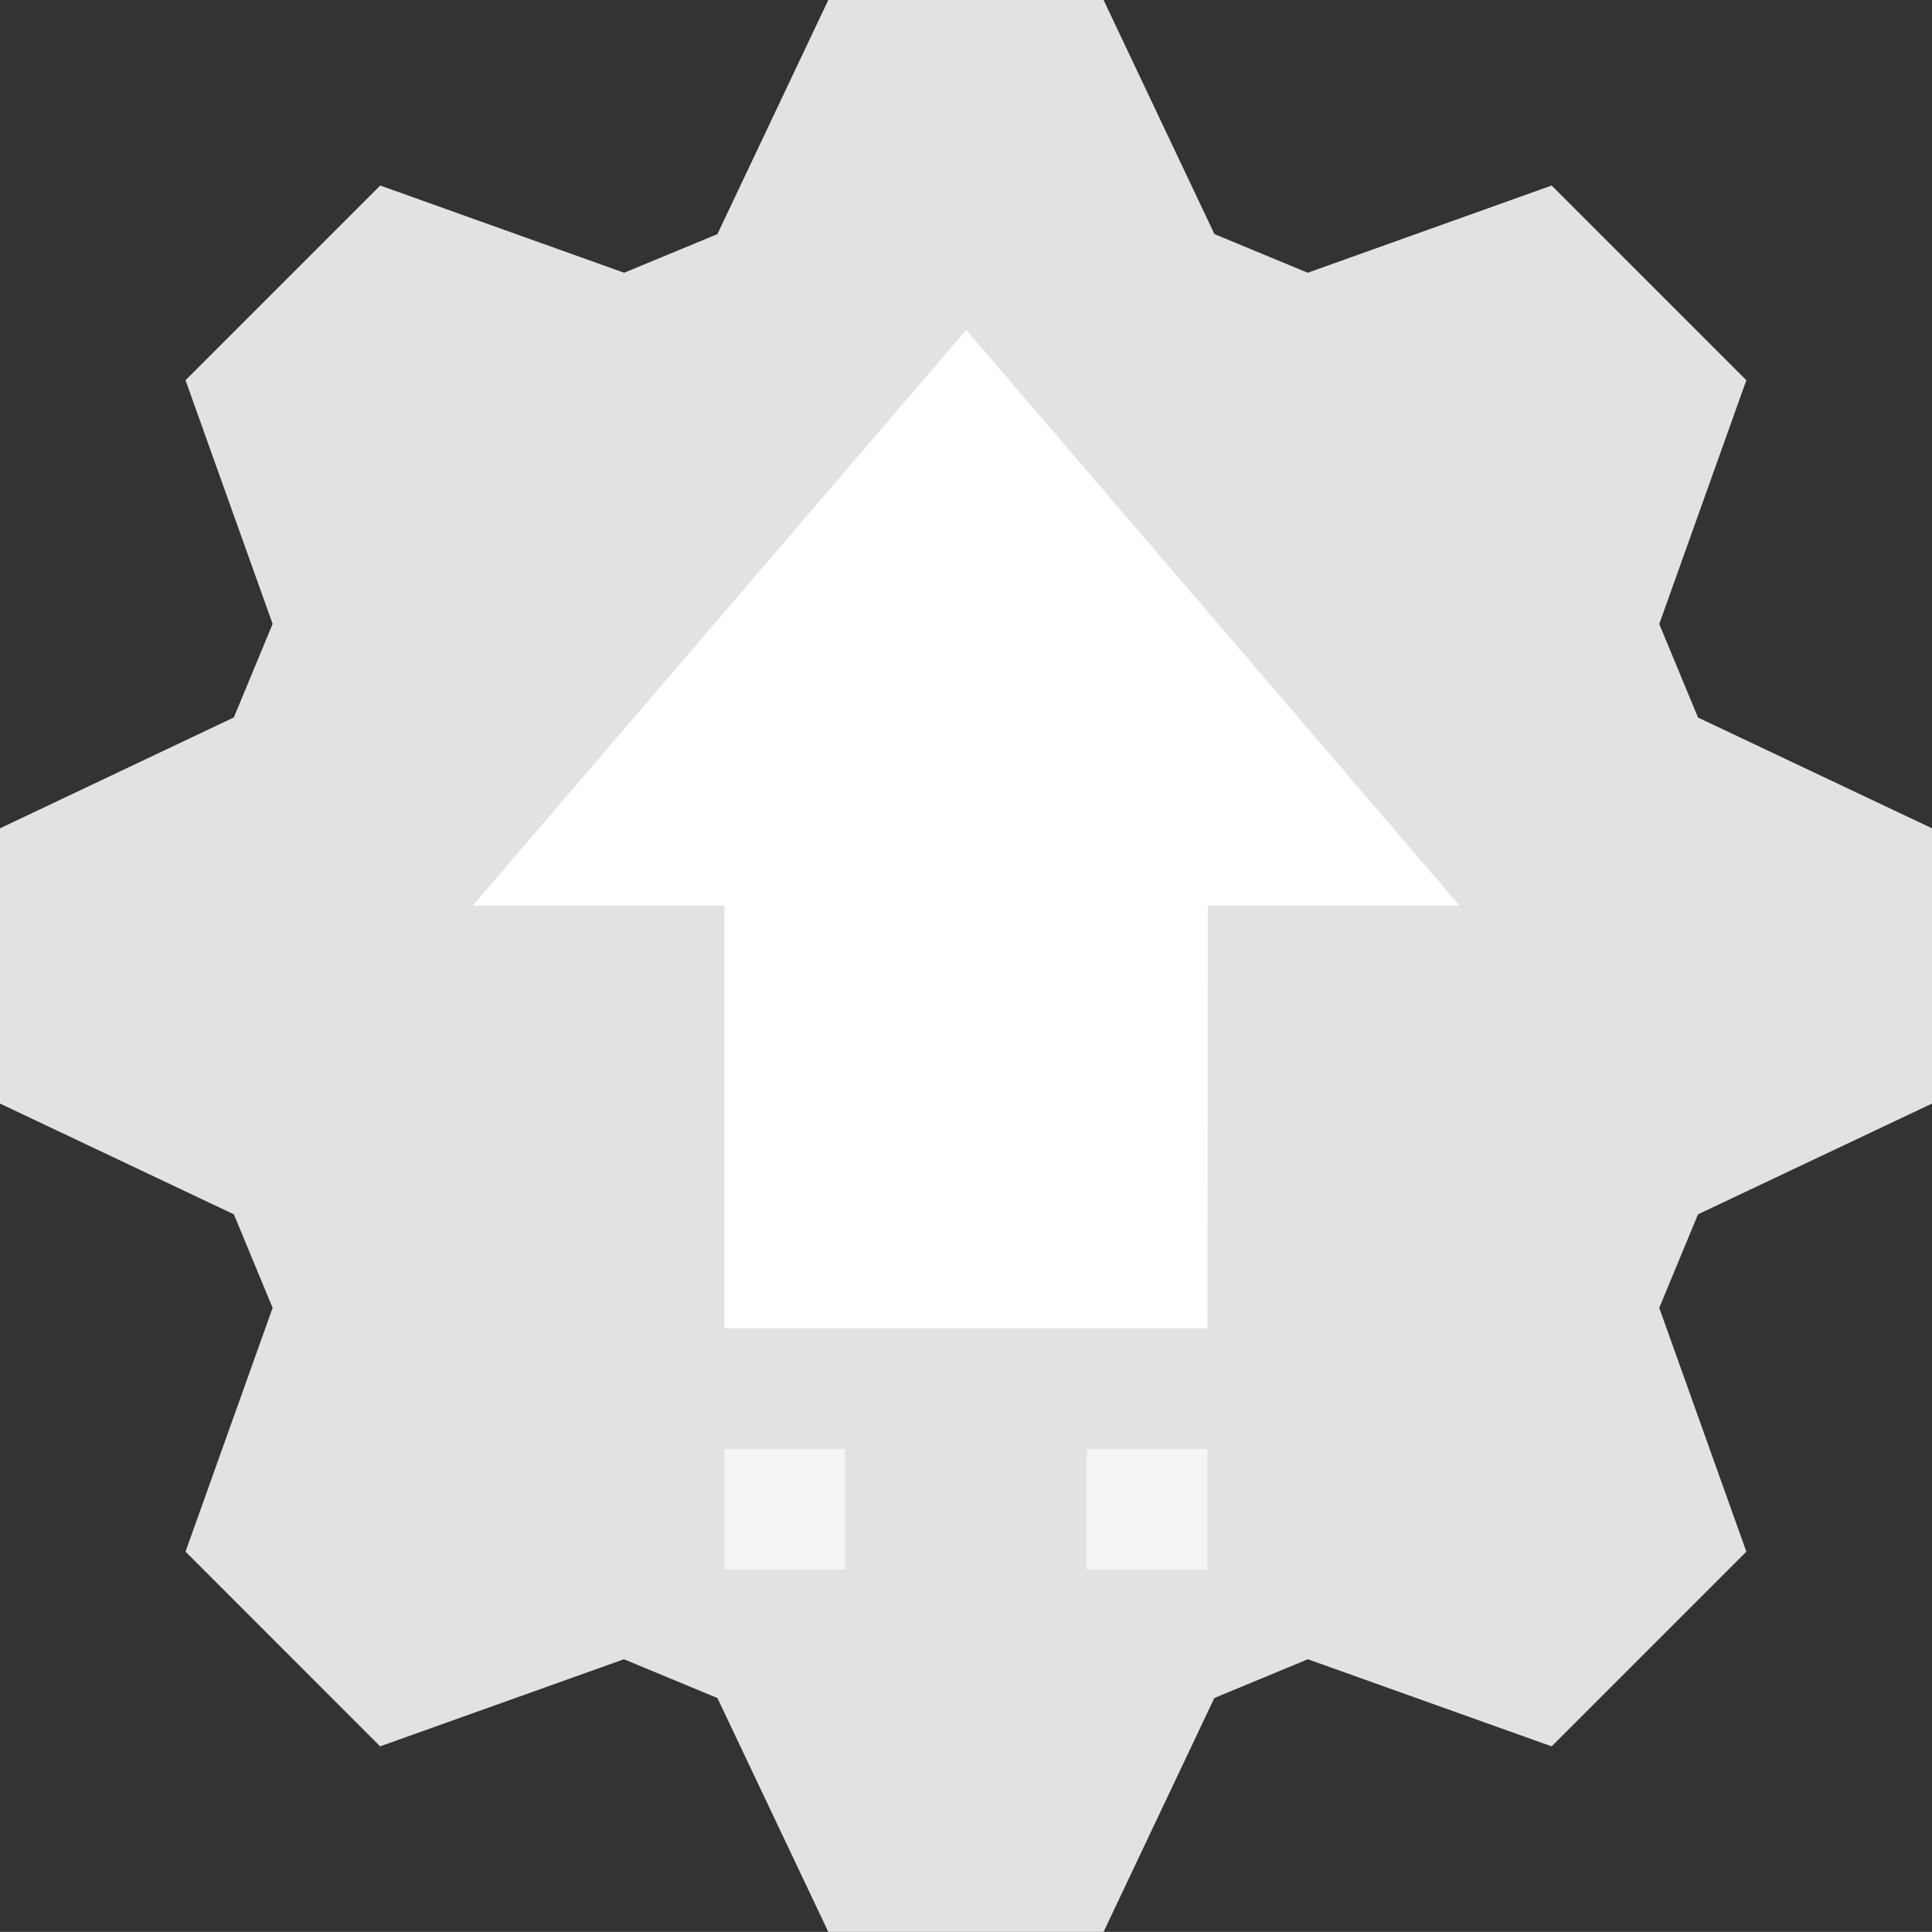 <svg xmlns="http://www.w3.org/2000/svg" width="15.35" height="15.349" viewBox="0 0 15.35 15.349">
  <rect x="0" y="0" width="15.35" height="15.349" fill="#333333" stroke="none"/>
  <g id="system-update" transform="translate(0)">
    <path id="Path_1098" data-name="Path 1098" d="M8.768,15.349H6.581L5.7,13.491l-.743-.308-1.937.692L1.474,12.328l.692-1.937-.308-.743L0,8.768V6.581L1.858,5.7l.308-.743L1.474,3.021,3.021,1.474l1.938.693L5.7,1.86,6.581,0H8.768l.881,1.86.741.307,1.938-.693,1.547,1.547-.692,1.937.308.743,1.859.88V8.768l-1.859.88-.308.743.692,1.937-1.547,1.547-1.937-.692-.743.308Zm0,0" transform="translate(0 0)" fill="#e2e2e2"/>
    <path id="Path_1099" data-name="Path 1099" d="M131.054,95.358h-3.837V92h-2l3.921-4.574L133.057,92h-2Zm0,0" transform="translate(-121.461 -84.805)" fill="#fff"/>
    <g id="Group_1828" data-name="Group 1828" transform="translate(5.756 11.512)">
      <path id="Path_1100" data-name="Path 1100" d="M288,384h.959v.959H288Zm0,0" transform="translate(-285.122 -384)" fill="#f5f5f5"/>
      <path id="Path_1101" data-name="Path 1101" d="M192,384h.959v.959H192Zm0,0" transform="translate(-192 -384)" fill="#f5f5f5"/>
    </g>
  </g>
</svg>
